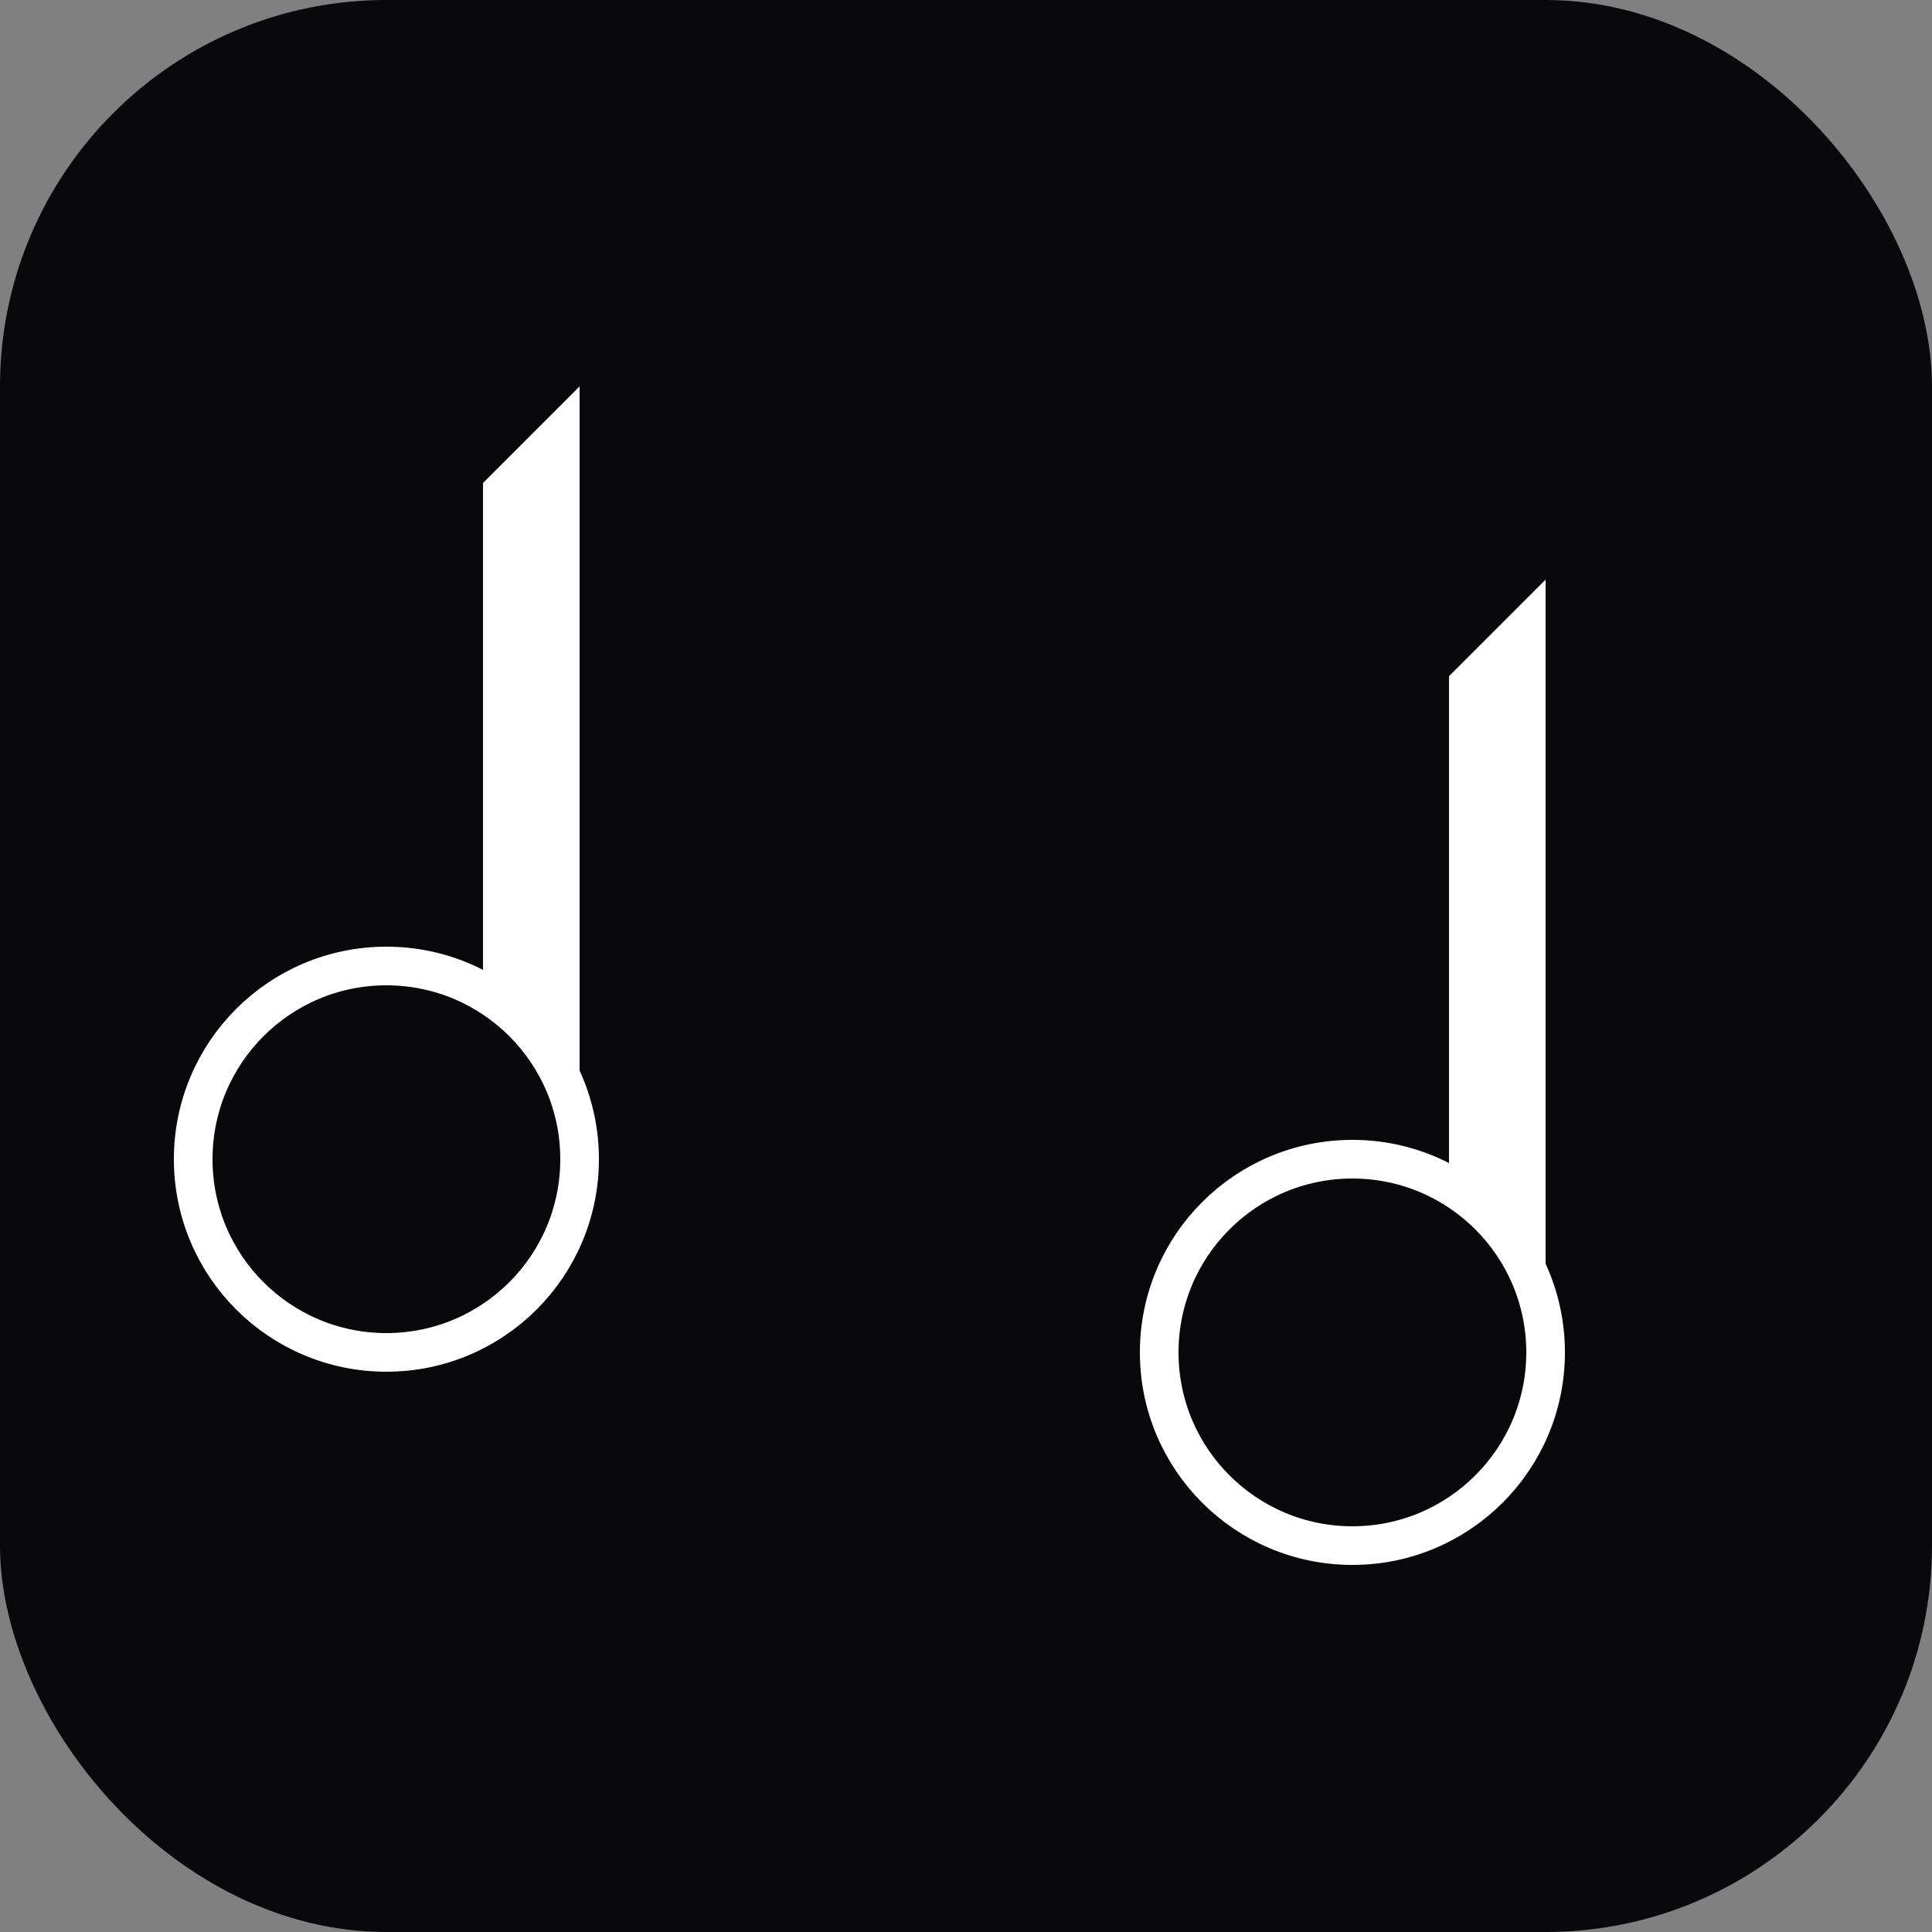 <svg xmlns="http://www.w3.org/2000/svg" viewBox="0 0 100 100">
  <rect x="0" y="0" width="100" height="100" fill="#808080" stroke="none"/>
  <rect x="0" y="0" width="100" height="100" rx="20" ry="20" fill="#09090B"/>
  
  <!-- First music note -->
  <path d="M30 20 L30 60 Q30 70 20 70 Q10 70 10 60 Q10 50 20 50 Q23 50 25 51 L25 25 L30 20" fill="#ffffff"/>
  <circle cx="20" cy="60" r="10" fill="#09090B" stroke="#ffffff" stroke-width="2"/>
  
  <!-- Second music note -->
  <path d="M80 30 L80 70 Q80 80 70 80 Q60 80 60 70 Q60 60 70 60 Q73 60 75 61 L75 35 L80 30" fill="#ffffff"/>
  <circle cx="70" cy="70" r="10" fill="#09090B" stroke="#ffffff" stroke-width="2"/>
</svg>